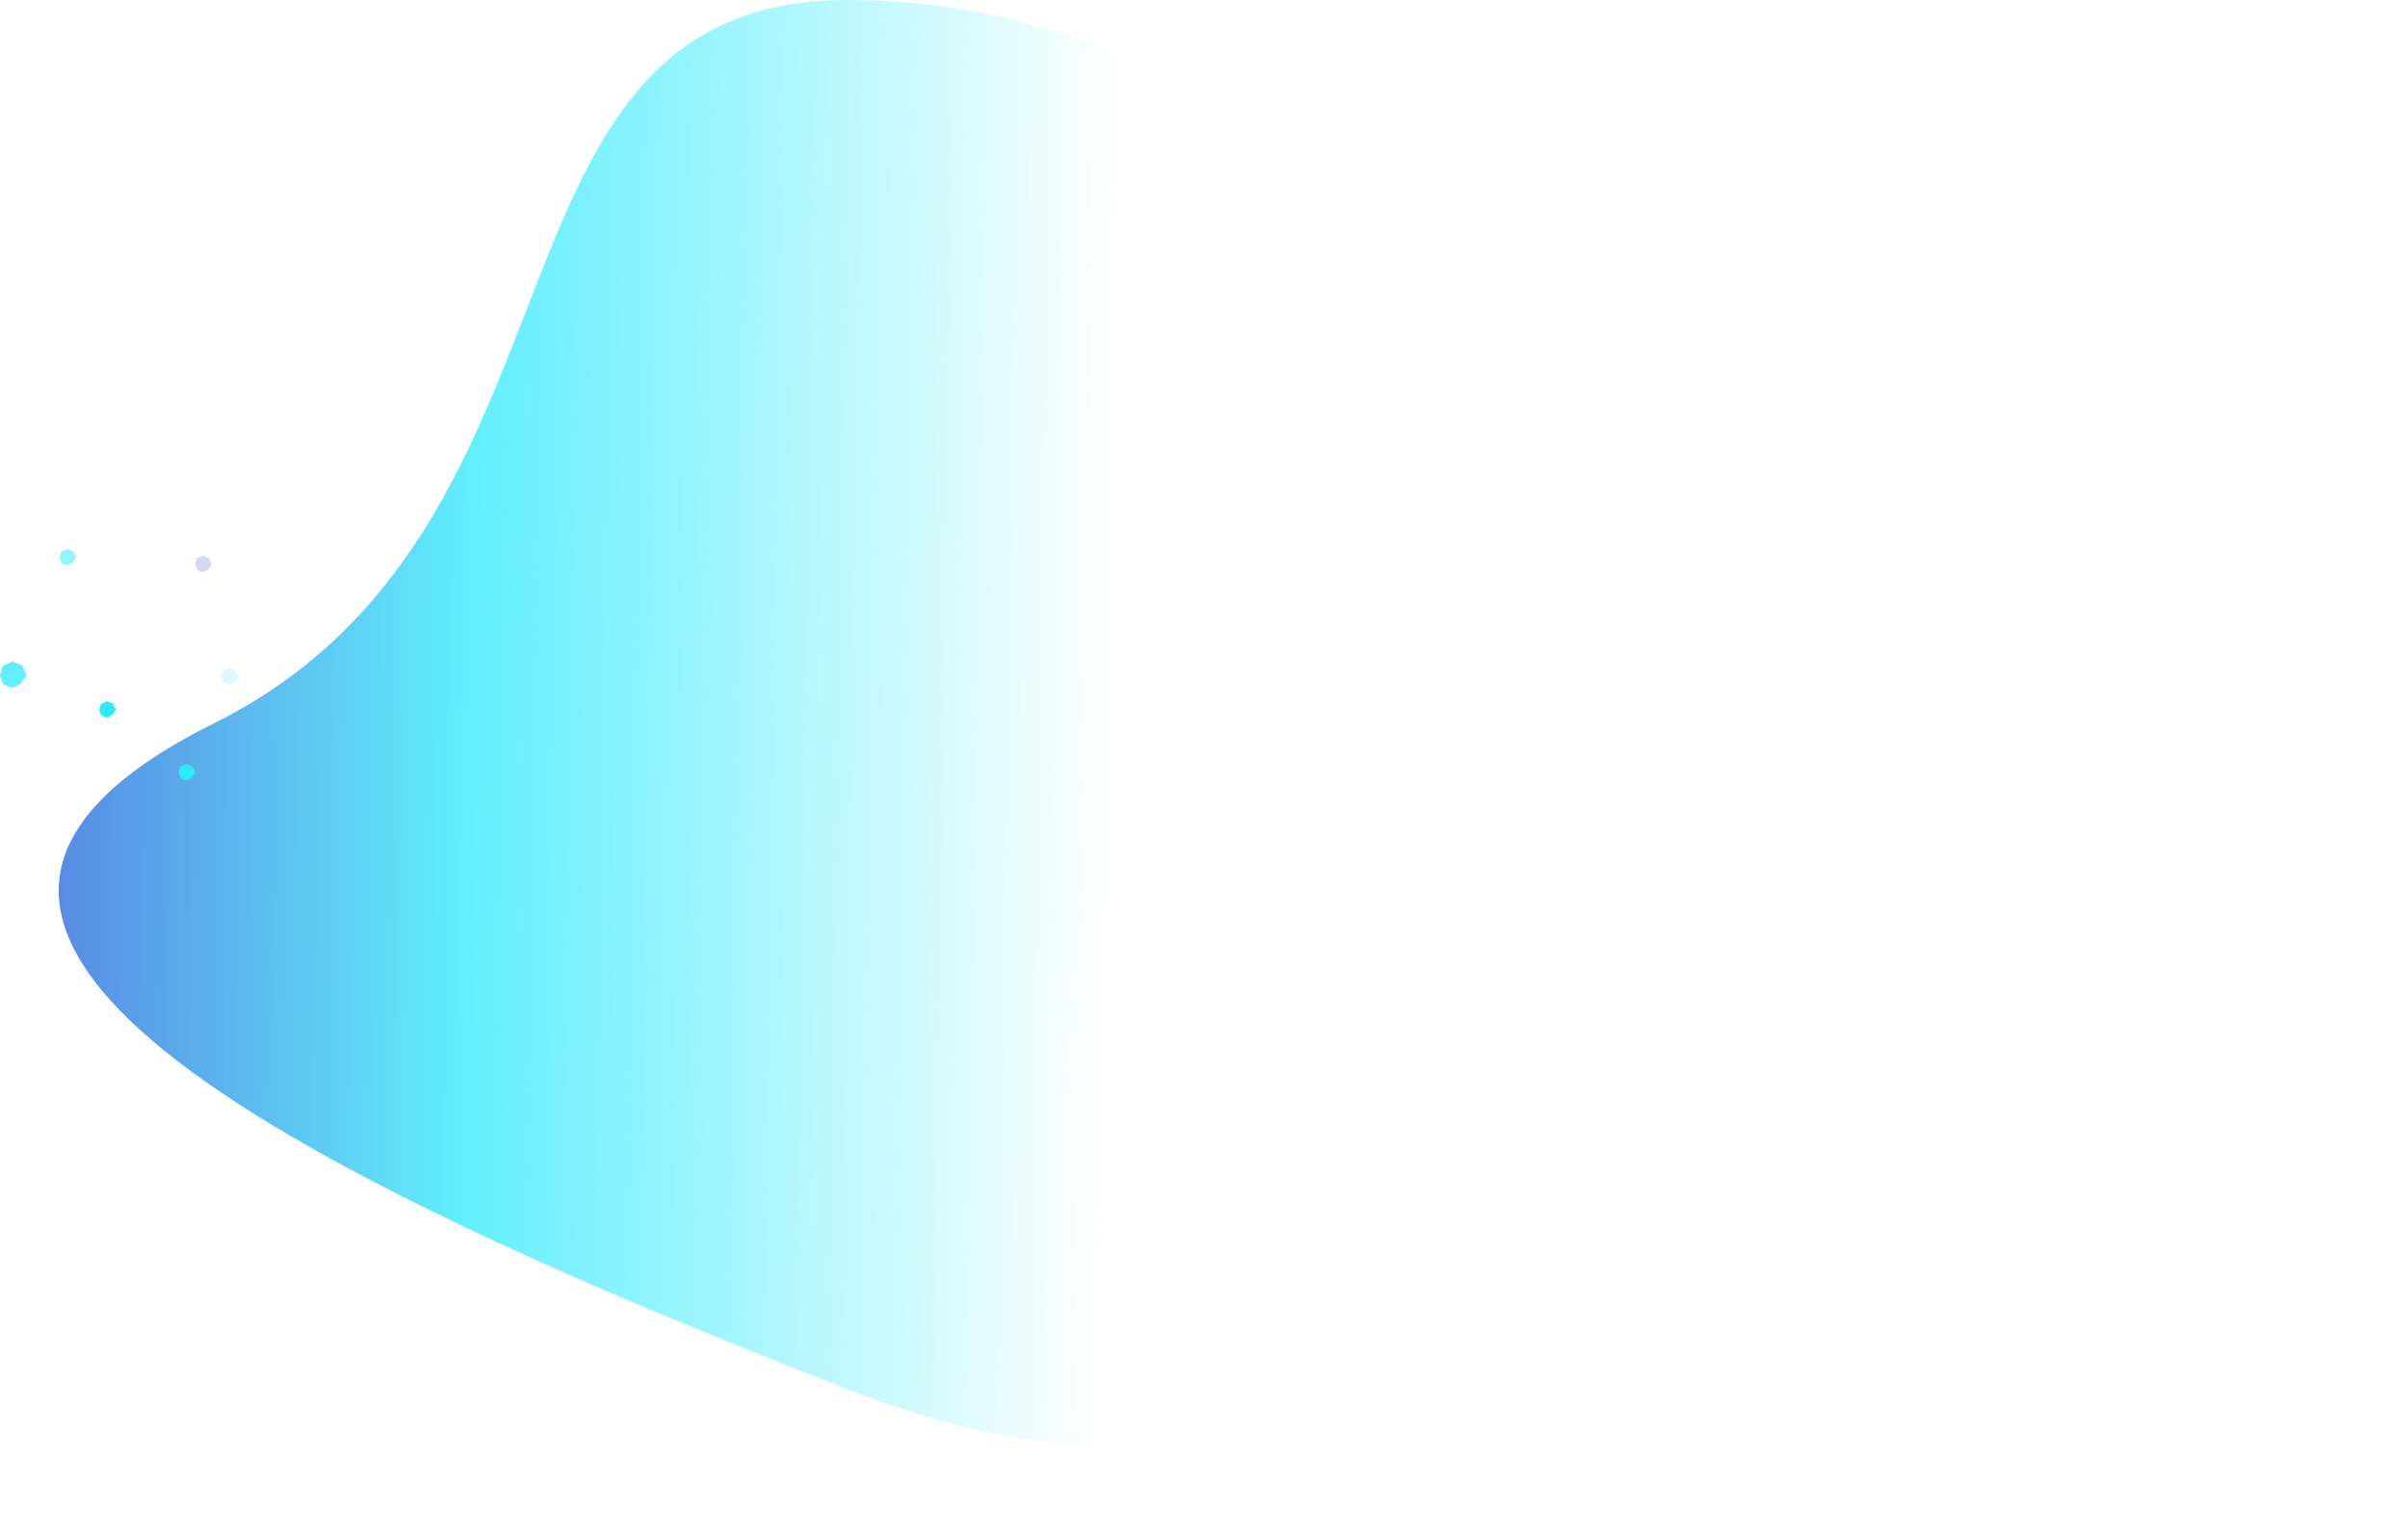 <?xml version="1.0" encoding="UTF-8" standalone="no"?>
<svg
   width="728"
   height="458"
   version="1.1"
   id="svg11"
   sodipodi:docname="features-illustration-mod.svg"
   inkscape:version="1.3.2 (091e20e, 2023-11-25, custom)"
   xmlns:inkscape="http://www.inkscape.org/namespaces/inkscape"
   xmlns:sodipodi="http://sodipodi.sourceforge.net/DTD/sodipodi-0.dtd"
   xmlns="http://www.w3.org/2000/svg"
   xmlns:svg="http://www.w3.org/2000/svg">
  <sodipodi:namedview
     id="namedview11"
     pagecolor="#ffffff"
     bordercolor="#000000"
     borderopacity="0.25"
     inkscape:showpageshadow="2"
     inkscape:pageopacity="0.0"
     inkscape:pagecheckerboard="0"
     inkscape:deskcolor="#d1d1d1"
     inkscape:zoom="1.7925764"
     inkscape:cx="364.00122"
     inkscape:cy="273.6285"
     inkscape:window-width="2560"
     inkscape:window-height="1017"
     inkscape:window-x="1912"
     inkscape:window-y="-8"
     inkscape:window-maximized="1"
     inkscape:current-layer="g11" />
  <defs
     id="defs5">
    <linearGradient
       x1="50%"
       y1="0%"
       x2="50%"
       y2="100%"
       id="a">
      <stop
         stop-color="#FFBC48"
         offset="0%"
         id="stop1" />
      <stop
         stop-color="#FFBC48"
         stop-opacity=".48"
         offset="100%"
         id="stop2" />
    </linearGradient>
    <linearGradient
       x1="74.95%"
       y1="53.242%"
       x2="2.797%"
       y2="52.227%"
       id="b">
      <stop
         stop-color="#61EFFD"
         stop-opacity="0"
         offset="0%"
         id="stop3" />
      <stop
         stop-color="#61EFFD"
         offset="51.929%"
         id="stop4" />
      <stop
         stop-color="#535FD7"
         offset="100%"
         id="stop5" />
    </linearGradient>
  </defs>
  <g
     fill="none"
     fill-rule="evenodd"
     id="g11">
    <path
       d="M256.233 420c185.316 72 210-94.02 210-210s-94.02-210-210-210-72.077 159.293-191.655 218.75C-55 278.207 70.916 348 256.233 420z"
       fill="url(#b)"
       id="path6" />
    <path
       fill="#61EFFD"
       d="M3.686 200l-2.899 1.334L0 204.157l.926 2.688L3.686 208l2.6-1.31L8 204.156l-1.295-2.94z"
       id="path7" />
    <path
       fill="#2FEAFC"
       d="M56.304 231l-1.812.833-.492 1.765.579 1.68 1.725.722 1.624-.82L59 233.599l-.81-1.837zm-24-19l-1.812.833-.492 1.765.579 1.68 1.725.722 1.624-.82L35 214.599l-.81-1.837z"
       id="path8" />
    <path
       fill="#93F4FE"
       d="M20.304 166l-1.812.833-.492 1.765.579 1.68 1.725.722 1.624-.82L23 168.599l-.81-1.837z"
       id="path9" />
    <path
       fill-opacity=".24"
       fill="#61EFFD"
       d="M69.304 202l-1.812.833-.492 1.765.579 1.68 1.725.722 1.624-.82L72 204.599l-.81-1.837z"
       id="path10" />
    <path
       fill-opacity=".24"
       fill="#535FD7"
       d="M61.304 168l-1.812.833-.492 1.765.579 1.68 1.725.722 1.624-.82L64 170.599l-.81-1.837z"
       id="path11" />
  </g>
</svg>
